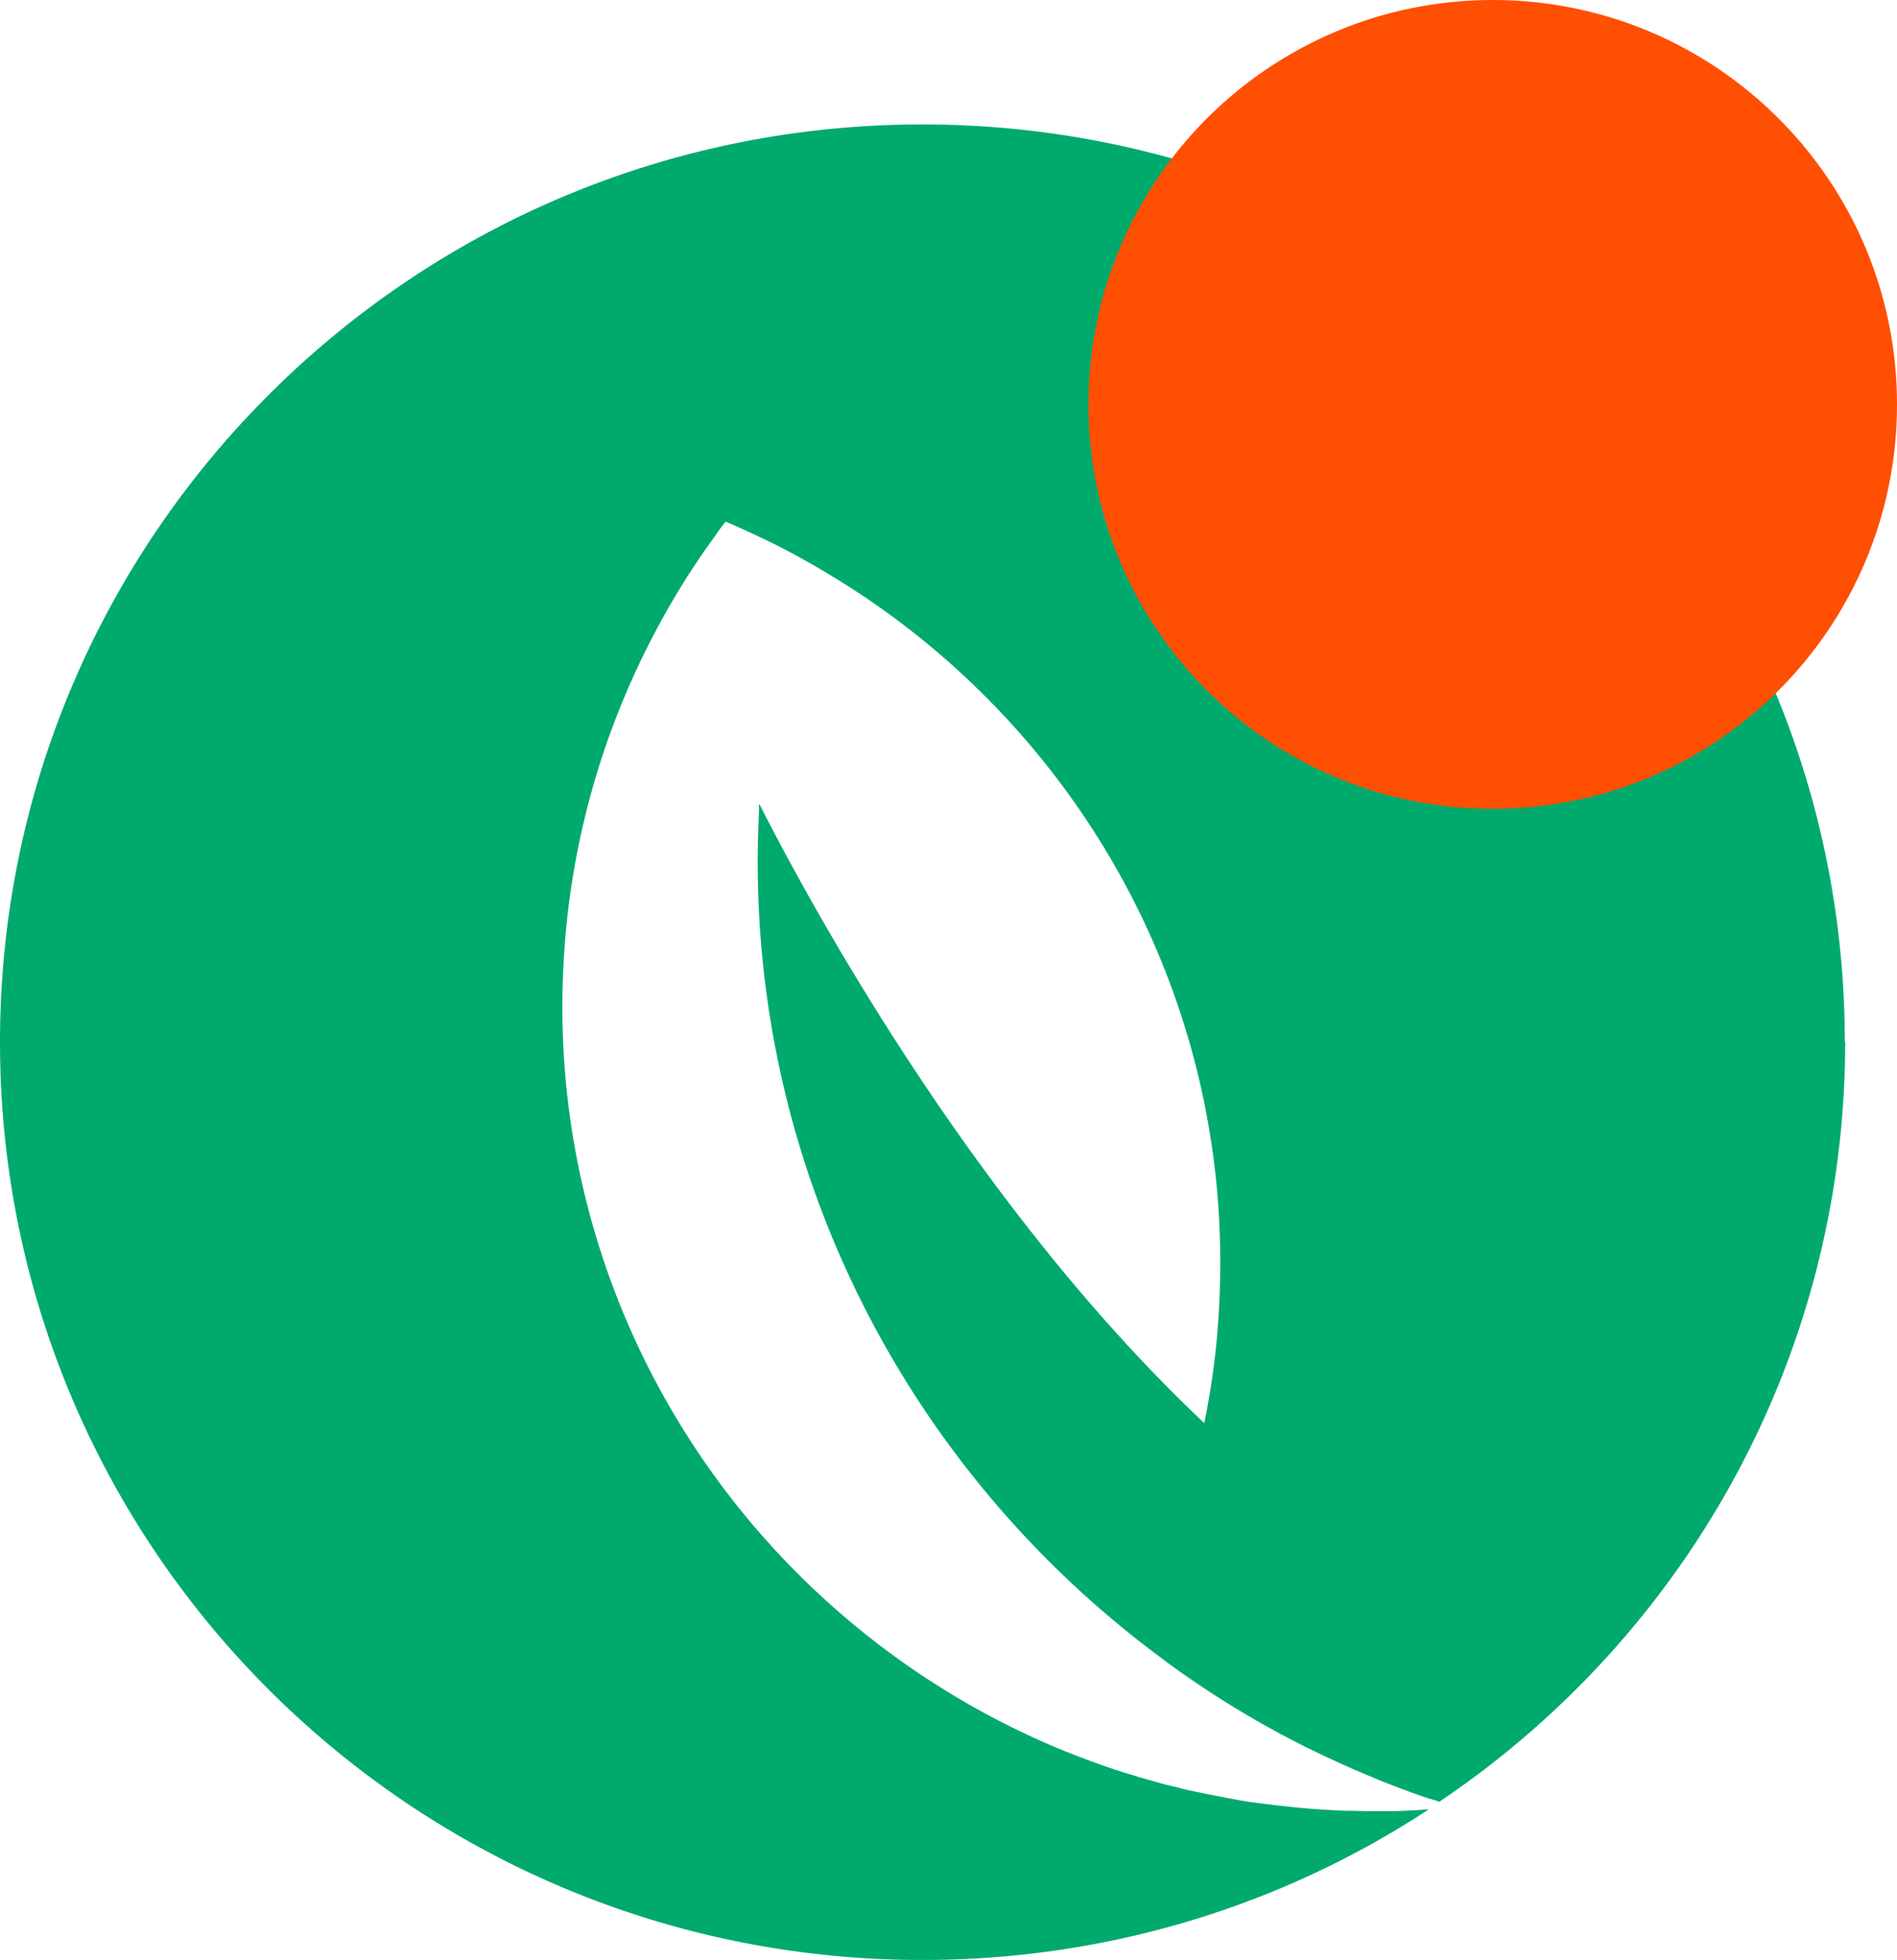 <svg xmlns="http://www.w3.org/2000/svg"
  width="183"
  height="189"
  fill="none"
  viewBox="0 0 183 189">
  <path fill="#00AA6D"
    d="M178 100.43c0 30.517-15.518 57.421-39.148 73.311-.318-.105-.6-.21-.917-.28a43.773 43.773 0 0 1-2.292-.807c-.318-.105-.635-.246-.953-.351a103.909 103.909 0 0 1-6.419-2.736c-.705-.316-1.375-.666-2.08-.982-.671-.351-1.376-.702-2.046-1.052-.317-.176-.635-.316-.917-.491a93.153 93.153 0 0 1-10.686-6.77c-1.199-.912-2.399-1.789-3.598-2.771-23.1-18.556-37.314-47.46-35.727-79.17v-.772s.036 0 .07.035c4.41 8.7 20.35 38.41 42.887 59.632a73.615 73.615 0 0 0 1.446-11.576c1.411-28.132-12.449-53.493-34.316-68.155a84.468 84.468 0 0 0-5.678-3.472c-2.222-1.263-4.514-2.35-6.877-3.403l-.741-.316c-.388.456-.74.947-1.093 1.474a74.593 74.593 0 0 0-5.926 9.576 76.753 76.753 0 0 0-8.64 31.85c-.776 15.504 3.103 30.166 10.369 42.654 8.429 14.487 21.478 26.062 37.243 32.692 2.398.982 4.832 1.894 7.336 2.631.705.245 1.446.421 2.151.631.706.211 1.446.386 2.187.561.388.106.776.211 1.164.281 1.446.316 2.927.596 4.408.877.388.07.812.14 1.2.21 2.645.351 5.29.667 8.005.807.671.035 1.341.07 2.011.07h.035c.529 0 1.058.035 1.587.035h2.539a95.431 95.431 0 0 0 3.245-.175C123.828 183.668 107.04 189 88.982 189 39.853 189 0 149.363 0 100.5S39.853 12 88.982 12s88.983 39.637 88.983 88.5l.035-.07Z" />
  <path fill="#FF4F03"
    d="M183 39c0 21.54-17.461 39-39 39s-39-17.46-39-39c0-21.539 17.461-39 39-39s39 17.461 39 39Z" />
</svg>
